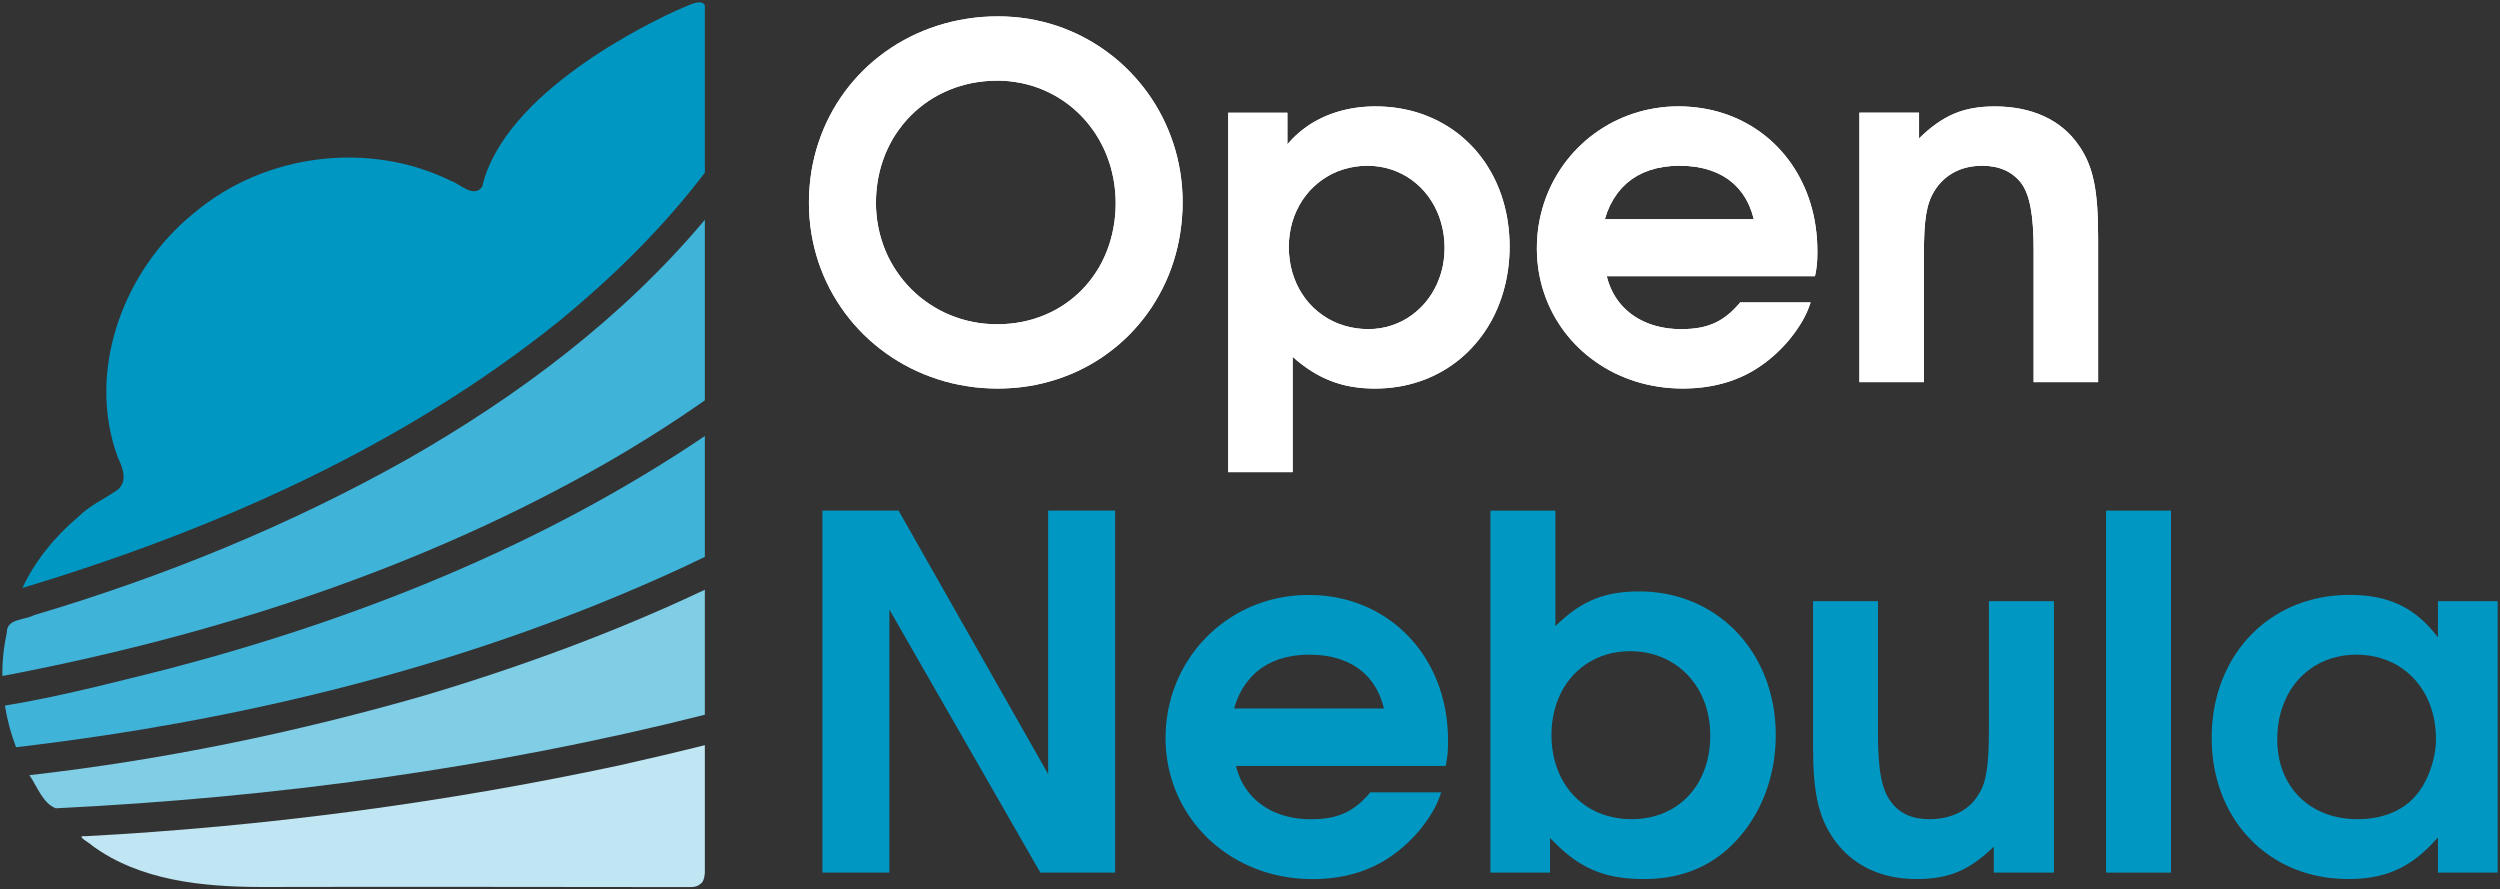 <?xml version="1.0" encoding="UTF-8" standalone="no"?>
<svg
   version="1.1"
   preserveAspectRatio="xMidYMid meet"
   viewBox="16.037 156.633 531.205 188.99"
   width="88.423"
   height="31.459"
   id="svg141"
   sodipodi:docname="2.logo.svg"
   inkscape:version="1.1.2 (0a00cf5339, 2022-02-04)"
   xmlns:inkscape="http://www.inkscape.org/namespaces/inkscape"
   xmlns:sodipodi="http://sodipodi.sourceforge.net/DTD/sodipodi-0.dtd"
   xmlns:xlink="http://www.w3.org/1999/xlink"
   xmlns="http://www.w3.org/2000/svg"
   xmlns:svg="http://www.w3.org/2000/svg">
  <rect x="16.037" y="156.633" width="531.205" height="188.99" fill="#333333" stroke="none"/>
  <sodipodi:namedview
     id="namedview143"
     pagecolor="#ffffff"
     bordercolor="#666666"
     borderopacity="1.0"
     inkscape:pageshadow="2"
     inkscape:pageopacity="0.0"
     inkscape:pagecheckerboard="0"
     showgrid="false"
     width="1060.2px"
     inkscape:zoom="1.1269332"
     inkscape:cx="460.54194"
     inkscape:cy="102.93423"
     inkscape:window-width="2183"
     inkscape:window-height="1773"
     inkscape:window-x="146"
     inkscape:window-y="119"
     inkscape:window-maximized="0"
     inkscape:current-layer="g139"
     height="187.99px"
     scale-x="6.008"
     fit-margin-top="0"
     fit-margin-left="0"
     fit-margin-right="0"
     fit-margin-bottom="0" />
  <defs
     id="defs17">
    <path
       d="m 166.3,315.46 c -6.06,1.52 -12.13,2.95 -18.22,4.31 -37.32,7.98 -75.29,13 -113.38,15.04 -2.35,-0.23 0.9,1.41 1.48,2.04 10.11,7.39 23.33,8.71 35.77,8.75 30.45,-0.07 60.9,0 91.35,0.02 1.01,0 1.7,-0.28 2.32,-0.89 0.63,-0.6 0.68,-2.21 0.68,-2.21 0,-5.41 0,-21.65 0,-27.06 z"
       id="bi8kwEfuQ" />
    <path
       d="m 166.3,282.44 c -19.22,9.09 -39.31,16.43 -59.63,22.49 -27.45,7.89 -55.51,13.69 -83.88,16.91 1.63,2.37 2.85,6 5.61,7.04 46.4,-2.28 92.8,-8.49 137.9,-19.88 0,-5.31 0,-21.25 0,-26.56 z"
       id="a4ED5qDpxQ" />
    <path
       d="m 166.3,249.78 c -34.65,23.4 -74.11,39.06 -114.44,49.58 -11.36,2.83 -22.71,5.8 -34.28,7.7 0.48,3.04 1.25,5.89 2.37,8.84 48.67,-5.7 96.87,-17.52 141.45,-38.11 1.64,-0.76 3.28,-1.54 4.9,-2.33 0,-5.13 0,-20.54 0,-25.68 z"
       id="h2nQhOyMOv" />
    <path
       d="m 166.3,203.84 c -17.45,20.81 -39.59,37.39 -63.1,50.8 -25.07,14.12 -51.9,25.03 -79.44,33.2 -2.03,1.1 -5.79,0.68 -5.77,3.68 -0.66,3.03 -1,6.14 -0.95,9.25 44.74,-8.51 88.8,-22.64 128.5,-45.38 7.08,-4.08 14.04,-8.48 20.76,-13.2 0,-7.67 0,-30.68 0,-38.35 z"
       id="bnwa1ygpQ" />
    <path
       d="m 166.3,158.29 c -0.57,-1.22 -2.34,-0.53 -4.35,0.33 -7.6,3.24 -38.35,18.23 -42.95,38.18 -1.86,2.54 -4.71,-0.62 -6.74,-1.28 -17.43,-8.54 -39.52,-5.75 -54.45,6.83 -14.9,11.98 -23.09,33.42 -16.23,52 1.06,2.18 2.18,5.12 -0.15,6.92 -2.76,1.9 -5.86,3.28 -8.29,5.7 -4.92,4.13 -9.23,9.43 -11.83,15.08 40.91,-12.33 80.97,-30.02 114.46,-57.04 11.22,-9.27 21.75,-19.61 30.53,-31.19 0,-7.11 0,-28.43 0,-35.53 z"
       id="aZv3diFzA" />
    <path
       d="m 231.08,160.32 1.6,0.16 1.58,0.22 1.55,0.29 1.54,0.35 1.51,0.4 1.49,0.46 1.46,0.52 1.43,0.58 1.4,0.62 1.37,0.68 1.35,0.74 1.31,0.78 1.27,0.83 1.24,0.88 1.21,0.92 1.17,0.97 1.13,1.02 1.09,1.05 1.04,1.1 1.01,1.14 0.96,1.18 0.92,1.21 0.87,1.25 0.83,1.29 0.77,1.32 0.73,1.35 0.67,1.38 0.62,1.42 0.57,1.44 0.52,1.47 0.46,1.5 0.4,1.52 0.34,1.55 0.29,1.57 0.22,1.59 0.16,1.61 0.1,1.63 0.03,1.64 -0.03,1.68 -0.1,1.65 -0.16,1.64 -0.22,1.61 -0.28,1.59 -0.33,1.56 -0.4,1.54 -0.45,1.51 -0.51,1.48 -0.56,1.45 -0.62,1.43 -0.67,1.39 -0.72,1.35 -0.77,1.33 -0.81,1.29 -0.87,1.25 -0.91,1.21 -0.96,1.18 -1,1.13 -1.04,1.1 -1.09,1.05 -1.12,1.01 -1.17,0.96 -1.21,0.92 -1.24,0.88 -1.27,0.82 -1.32,0.78 -1.34,0.72 -1.38,0.68 -1.41,0.62 -1.45,0.56 -1.47,0.52 -1.5,0.45 -1.52,0.4 -1.55,0.35 -1.58,0.28 -1.6,0.22 -1.62,0.16 -1.64,0.09 -1.67,0.04 -1.68,-0.04 -1.66,-0.09 -1.64,-0.16 -1.63,-0.23 -1.59,-0.28 -1.58,-0.34 -1.55,-0.4 -1.52,-0.46 -1.5,-0.52 -1.47,-0.56 -1.44,-0.63 -1.4,-0.67 -1.38,-0.73 -1.34,-0.78 -1.31,-0.82 -1.27,-0.88 -1.23,-0.92 -1.19,-0.96 -1.16,-1.01 -1.11,-1.05 -1.07,-1.1 -1.03,-1.13 -0.98,-1.18 -0.94,-1.21 -0.89,-1.25 -0.84,-1.29 -0.79,-1.31 -0.75,-1.36 -0.68,-1.38 -0.64,-1.42 -0.58,-1.45 -0.53,-1.47 -0.46,-1.5 -0.41,-1.53 -0.35,-1.56 -0.29,-1.57 -0.23,-1.6 -0.16,-1.63 -0.1,-1.64 -0.03,-1.66 0.03,-1.67 0.1,-1.66 0.16,-1.64 0.22,-1.61 0.29,-1.59 0.35,-1.56 0.4,-1.54 0.47,-1.51 0.52,-1.48 0.57,-1.45 0.63,-1.42 0.69,-1.39 0.73,-1.36 0.79,-1.33 0.84,-1.28 0.88,-1.26 0.94,-1.21 0.98,-1.18 1.02,-1.13 1.07,-1.1 1.11,-1.05 1.16,-1.01 1.19,-0.96 1.23,-0.92 1.28,-0.87 1.3,-0.83 1.35,-0.77 1.38,-0.73 1.41,-0.67 1.44,-0.62 1.48,-0.57 1.5,-0.51 1.54,-0.46 1.56,-0.4 1.59,-0.34 1.61,-0.28 1.64,-0.23 1.66,-0.16 1.68,-0.09 1.7,-0.03 1.64,0.03 z m -6.18,13.75 -1.33,0.16 -1.3,0.22 -1.27,0.28 -1.25,0.35 -1.22,0.39 -1.18,0.46 -1.16,0.51 -1.12,0.56 -1.09,0.62 -1.05,0.66 -1.01,0.72 -0.97,0.76 -0.94,0.81 -0.89,0.85 -0.85,0.9 -0.81,0.94 -0.75,0.98 -0.72,1.02 -0.66,1.05 -0.61,1.1 -0.56,1.13 -0.51,1.16 -0.45,1.2 -0.4,1.22 -0.34,1.26 -0.28,1.29 -0.22,1.31 -0.16,1.34 -0.1,1.36 -0.03,1.38 0.03,1.36 0.1,1.33 0.16,1.32 0.23,1.29 0.28,1.27 0.35,1.24 0.4,1.22 0.46,1.18 0.51,1.16 0.57,1.12 0.62,1.09 0.67,1.05 0.72,1.02 0.76,0.98 0.81,0.94 0.86,0.9 0.89,0.86 0.94,0.81 0.98,0.76 1.01,0.72 1.06,0.67 1.08,0.62 1.12,0.57 1.16,0.52 1.18,0.46 1.21,0.4 1.24,0.35 1.26,0.28 1.29,0.23 1.31,0.16 1.33,0.1 1.36,0.03 1.35,-0.03 1.33,-0.1 1.3,-0.15 1.28,-0.22 1.26,-0.28 1.22,-0.33 1.19,-0.4 1.17,-0.44 1.13,-0.51 1.09,-0.55 1.07,-0.61 1.02,-0.65 0.99,-0.71 0.95,-0.75 0.91,-0.8 0.87,-0.84 0.82,-0.89 0.79,-0.93 0.73,-0.97 0.69,-1.01 0.65,-1.05 0.59,-1.09 0.54,-1.12 0.49,-1.15 0.44,-1.19 0.38,-1.22 0.33,-1.26 0.27,-1.28 0.22,-1.31 0.15,-1.33 0.1,-1.36 0.03,-1.39 -0.03,-1.37 -0.1,-1.35 -0.16,-1.33 -0.22,-1.31 -0.28,-1.28 -0.33,-1.26 -0.4,-1.23 -0.44,-1.19 -0.5,-1.17 -0.56,-1.13 -0.6,-1.1 -0.65,-1.06 -0.7,-1.02 -0.75,-0.99 -0.79,-0.95 -0.83,-0.9 -0.88,-0.86 -0.91,-0.82 -0.96,-0.77 -0.99,-0.72 -1.03,-0.67 -1.06,-0.62 -1.09,-0.57 -1.13,-0.52 -1.16,-0.46 -1.18,-0.41 -1.21,-0.34 -1.24,-0.29 -1.26,-0.22 -1.28,-0.17 -1.31,-0.1 -1.32,-0.03 -1.37,0.03 z"
       id="fZSpFxjxP" />
    <path
       d="m 311.07,179.55 1.2,0.11 1.18,0.17 1.16,0.2 1.14,0.25 1.12,0.29 1.1,0.33 1.07,0.38 1.05,0.42 1.03,0.45 1,0.5 0.98,0.53 0.95,0.57 0.92,0.61 0.9,0.64 0.87,0.68 0.83,0.72 0.81,0.75 0.78,0.78 0.75,0.81 0.71,0.85 0.69,0.88 0.65,0.9 0.61,0.94 0.58,0.97 0.55,0.99 0.51,1.02 0.47,1.05 0.44,1.08 0.39,1.1 0.36,1.12 0.32,1.15 0.28,1.17 0.24,1.19 0.19,1.22 0.16,1.24 0.11,1.25 0.07,1.28 0.02,1.29 -0.02,1.3 -0.07,1.29 -0.11,1.26 -0.16,1.25 -0.2,1.22 -0.23,1.21 -0.29,1.18 -0.32,1.16 -0.36,1.14 -0.4,1.11 -0.44,1.09 -0.47,1.06 -0.51,1.04 -0.55,1.01 -0.59,0.98 -0.62,0.95 -0.65,0.92 -0.69,0.89 -0.72,0.86 -0.75,0.83 -0.78,0.8 -0.81,0.76 -0.84,0.73 -0.88,0.69 -0.9,0.66 -0.92,0.62 -0.96,0.58 -0.98,0.54 -1,0.51 -1.03,0.46 -1.06,0.43 -1.08,0.38 -1.1,0.34 -1.12,0.3 -1.14,0.26 -1.17,0.21 -1.18,0.16 -1.2,0.12 -1.22,0.07 -1.24,0.03 -0.53,-0.01 -0.52,-0.01 -0.51,-0.02 -0.51,-0.03 -0.5,-0.03 -0.5,-0.05 -0.49,-0.05 -0.48,-0.06 -0.48,-0.07 -0.48,-0.07 -0.47,-0.09 -0.46,-0.09 -0.46,-0.1 -0.46,-0.11 -0.45,-0.12 -0.44,-0.13 -0.45,-0.14 -0.44,-0.14 -0.43,-0.16 -0.43,-0.16 -0.43,-0.17 -0.43,-0.18 -0.42,-0.19 -0.42,-0.19 -0.42,-0.21 -0.41,-0.22 -0.42,-0.22 -0.41,-0.23 -0.4,-0.25 -0.41,-0.25 -0.41,-0.26 -0.4,-0.27 -0.4,-0.28 -0.4,-0.29 -0.4,-0.3 -0.4,-0.31 -0.4,-0.32 -0.4,-0.32 -0.39,-0.34 -0.4,-0.35 v 24.67 H 277.05 V 180.8 h 12.66 v 6.78 l 0.34,-0.4 0.35,-0.38 0.35,-0.38 0.36,-0.36 0.37,-0.36 0.38,-0.34 0.39,-0.34 0.39,-0.33 0.4,-0.31 0.41,-0.31 0.42,-0.3 0.42,-0.29 0.43,-0.28 0.43,-0.27 0.45,-0.26 0.45,-0.24 0.45,-0.24 0.47,-0.23 0.46,-0.22 0.48,-0.21 0.48,-0.2 0.49,-0.19 0.49,-0.18 0.5,-0.17 0.51,-0.16 0.51,-0.15 0.52,-0.14 0.52,-0.13 0.53,-0.12 0.54,-0.11 0.53,-0.1 0.55,-0.09 0.55,-0.08 0.55,-0.07 0.56,-0.05 0.57,-0.05 0.57,-0.04 0.57,-0.02 0.58,-0.02 h 0.58 l 1.24,0.02 z m -6.89,12.8 -1.28,0.24 -1.24,0.34 -1.19,0.42 -1.14,0.51 -1.1,0.6 -1.04,0.67 -0.98,0.75 -0.93,0.82 -0.86,0.88 -0.79,0.96 -0.73,1.01 -0.65,1.08 -0.57,1.13 -0.5,1.18 -0.41,1.23 -0.33,1.28 -0.23,1.32 -0.15,1.36 -0.05,1.39 0.05,1.43 0.15,1.39 0.23,1.34 0.33,1.3 0.42,1.25 0.49,1.2 0.58,1.15 0.66,1.08 0.72,1.03 0.8,0.96 0.87,0.9 0.94,0.82 0.99,0.75 1.05,0.68 1.11,0.59 1.16,0.52 1.21,0.42 1.26,0.34 1.3,0.24 1.34,0.15 1.38,0.05 1.29,-0.05 1.26,-0.15 1.23,-0.25 1.19,-0.34 1.15,-0.43 1.11,-0.51 1.06,-0.6 1.01,-0.68 0.95,-0.75 0.9,-0.82 0.84,-0.89 0.77,-0.96 0.71,-1.02 0.63,-1.07 0.57,-1.13 0.48,-1.18 0.41,-1.23 0.32,-1.27 0.23,-1.32 0.14,-1.35 0.05,-1.38 -0.05,-1.41 -0.14,-1.37 -0.24,-1.34 -0.32,-1.29 -0.4,-1.25 -0.49,-1.19 -0.56,-1.15 -0.64,-1.08 -0.71,-1.03 -0.78,-0.97 -0.85,-0.9 -0.91,-0.83 -0.96,-0.75 -1.02,-0.68 -1.08,-0.6 -1.12,-0.52 -1.17,-0.43 -1.21,-0.34 -1.25,-0.25 -1.29,-0.15 -1.32,-0.05 -1.35,0.05 z"
       id="aPspSLhS7" />
    <path
       d="m 375.95,179.55 1.24,0.12 1.22,0.17 1.2,0.21 1.18,0.26 1.15,0.3 1.14,0.35 1.11,0.39 1.09,0.43 1.06,0.47 1.04,0.52 1.01,0.55 0.99,0.59 0.96,0.63 0.93,0.67 0.9,0.7 0.87,0.74 0.84,0.78 0.81,0.8 0.77,0.85 0.75,0.87 0.71,0.91 0.67,0.93 0.64,0.97 0.61,1 0.56,1.02 0.53,1.06 0.5,1.08 0.45,1.1 0.41,1.13 0.38,1.16 0.33,1.18 0.29,1.2 0.25,1.23 0.2,1.25 0.16,1.27 0.12,1.28 0.07,1.31 0.02,1.33 v 0.15 0.16 0.15 0.14 0.15 0.14 l -0.01,0.14 v 0.14 0.14 l -0.01,0.14 v 0.13 l -0.01,0.14 v 0.13 l -0.01,0.13 -0.01,0.13 -0.01,0.13 v 0.13 l -0.01,0.13 -0.01,0.12 -0.02,0.13 -0.01,0.13 -0.01,0.12 -0.01,0.13 -0.02,0.13 -0.01,0.12 -0.02,0.13 -0.01,0.13 -0.02,0.13 -0.02,0.13 -0.02,0.13 -0.02,0.13 -0.02,0.13 -0.03,0.14 -0.02,0.13 -0.02,0.14 -0.03,0.14 -0.03,0.14 -0.03,0.14 -0.03,0.15 -0.03,0.15 h -44.55 l 0.13,0.51 0.15,0.51 0.17,0.5 0.18,0.49 0.19,0.48 0.22,0.46 0.22,0.46 0.24,0.44 0.26,0.44 0.27,0.42 0.28,0.41 0.3,0.4 0.32,0.39 0.32,0.37 0.34,0.37 0.36,0.35 0.36,0.34 0.38,0.32 0.39,0.32 0.41,0.3 0.41,0.29 0.43,0.27 0.44,0.26 0.46,0.25 0.46,0.23 0.48,0.22 0.48,0.21 0.5,0.19 0.51,0.18 0.52,0.16 0.52,0.15 0.54,0.13 0.55,0.12 0.56,0.1 0.57,0.09 0.57,0.07 0.59,0.06 0.59,0.04 0.61,0.02 0.61,0.01 h 0.42 l 0.42,-0.01 0.41,-0.01 0.4,-0.03 0.39,-0.02 0.38,-0.04 0.38,-0.04 0.37,-0.04 0.37,-0.06 0.35,-0.05 0.35,-0.07 0.35,-0.07 0.34,-0.09 0.33,-0.08 0.33,-0.1 0.32,-0.1 0.32,-0.11 0.31,-0.12 0.31,-0.12 0.3,-0.13 0.3,-0.14 0.3,-0.15 0.29,-0.16 0.29,-0.16 0.28,-0.18 0.29,-0.18 0.28,-0.19 0.27,-0.19 0.28,-0.21 0.27,-0.22 0.27,-0.22 0.27,-0.23 0.27,-0.24 0.27,-0.26 0.26,-0.26 0.27,-0.27 0.26,-0.28 0.26,-0.28 0.27,-0.3 0.26,-0.31 h 15.06 l -0.07,0.22 -0.07,0.22 -0.08,0.21 -0.08,0.21 -0.07,0.21 -0.09,0.21 -0.08,0.21 -0.09,0.21 -0.08,0.2 -0.09,0.21 -0.09,0.2 -0.1,0.2 -0.09,0.2 -0.1,0.2 -0.1,0.2 -0.11,0.2 -0.1,0.19 -0.11,0.2 -0.11,0.2 -0.11,0.19 -0.11,0.2 -0.12,0.19 -0.12,0.2 -0.12,0.19 -0.13,0.19 -0.12,0.2 -0.13,0.19 -0.13,0.2 -0.14,0.19 -0.13,0.2 -0.14,0.19 -0.14,0.2 -0.15,0.2 -0.14,0.19 -0.15,0.2 -0.16,0.2 -0.15,0.2 -0.16,0.2 -0.16,0.2 -0.16,0.21 -0.45,0.52 -0.46,0.51 -0.47,0.49 -0.47,0.49 -0.47,0.46 -0.48,0.46 -0.48,0.44 -0.5,0.42 -0.49,0.42 -0.5,0.39 -0.51,0.39 -0.52,0.37 -0.52,0.36 -0.52,0.34 -0.53,0.34 -0.54,0.31 -0.54,0.31 -0.55,0.29 -0.56,0.28 -0.56,0.26 -0.57,0.25 -0.58,0.24 -0.58,0.23 -0.59,0.21 -0.6,0.2 -0.6,0.18 -0.61,0.17 -0.62,0.16 -0.62,0.15 -0.63,0.13 -0.64,0.12 -0.65,0.11 -0.65,0.1 -0.66,0.08 -0.67,0.07 -0.67,0.06 -0.68,0.04 -0.69,0.03 -0.7,0.02 -0.71,0.01 -1.31,-0.03 -1.29,-0.07 -1.28,-0.12 -1.25,-0.17 -1.24,-0.21 -1.23,-0.26 -1.2,-0.3 -1.18,-0.34 -1.15,-0.39 -1.14,-0.43 -1.11,-0.47 -1.09,-0.5 -1.06,-0.55 -1.03,-0.58 -1.01,-0.63 -0.97,-0.65 -0.95,-0.7 -0.92,-0.72 -0.89,-0.76 -0.85,-0.79 -0.83,-0.83 -0.79,-0.85 -0.75,-0.89 -0.72,-0.91 -0.68,-0.94 -0.64,-0.97 -0.61,-1 -0.57,-1.02 -0.52,-1.04 -0.49,-1.07 -0.44,-1.09 -0.4,-1.12 -0.36,-1.13 -0.31,-1.15 -0.27,-1.18 -0.22,-1.19 -0.17,-1.21 -0.13,-1.23 -0.07,-1.24 -0.03,-1.25 0.03,-1.27 0.07,-1.25 0.12,-1.24 0.17,-1.22 0.22,-1.2 0.26,-1.18 0.31,-1.17 0.35,-1.15 0.39,-1.12 0.44,-1.11 0.48,-1.08 0.51,-1.06 0.56,-1.03 0.59,-1.01 0.63,-0.98 0.67,-0.96 0.7,-0.92 0.74,-0.9 0.77,-0.87 0.81,-0.84 0.83,-0.8 0.87,-0.78 0.89,-0.74 0.93,-0.7 0.95,-0.67 0.98,-0.63 1.01,-0.6 1.03,-0.56 1.06,-0.51 1.08,-0.48 1.1,-0.44 1.12,-0.39 1.15,-0.35 1.16,-0.31 1.18,-0.26 1.2,-0.22 1.22,-0.17 1.23,-0.13 1.25,-0.07 1.26,-0.02 1.28,0.02 z m -5.68,12.84 -1.56,0.3 -1.46,0.42 -1.39,0.53 -1.29,0.65 -1.2,0.77 -1.11,0.88 -1.02,1 -0.92,1.11 -0.82,1.22 -0.73,1.33 -0.62,1.44 -0.51,1.55 h 31.87 l -0.44,-1.53 -0.55,-1.42 -0.66,-1.33 -0.78,-1.21 -0.89,-1.11 -0.99,-1 -1.1,-0.89 -1.2,-0.77 -1.31,-0.66 -1.4,-0.54 -1.51,-0.43 -1.59,-0.31 -1.69,-0.18 -1.78,-0.06 -1.72,0.06 z"
       id="a2UFzMBrOT" />
    <path
       d="m 412.11,238.46 h 13.8 c 0,-16.29 0,-25.35 0,-27.16 0,-7.71 0.53,-11.03 2.3,-13.84 2.17,-3.44 5.71,-5.31 10.17,-5.31 3.63,0 6.43,1.25 8.3,3.65 1.88,2.49 2.71,6.76 2.71,14.46 0,1.88 0,11.28 0,28.2 h 13.8 c 0,-18.54 0,-28.84 0,-30.9 0,-10.31 -1.04,-15.3 -4.15,-19.78 -3.73,-5.42 -9.97,-8.32 -17.96,-8.32 -6.65,0 -11.12,1.86 -16.21,6.85 0,-0.37 0,-2.2 0,-5.51 h -12.76 z"
       id="c244hYrYHe" />
    <path
       d="m 191.29,342.54 h 14.22 v -55.89 l 32.08,55.89 h 15.89 v -76.91 h -14.23 v 55.99 l -31.78,-55.99 h -16.18 z"
       id="aCwitReXB" />
    <path
       d="m 297.05,283.63 1.24,0.12 1.22,0.17 1.2,0.21 1.18,0.26 1.16,0.3 1.13,0.35 1.12,0.39 1.09,0.43 1.06,0.47 1.04,0.52 1.01,0.55 0.99,0.59 0.95,0.63 0.93,0.67 0.9,0.7 0.87,0.74 0.84,0.78 0.81,0.8 0.78,0.85 0.74,0.87 0.71,0.91 0.68,0.93 0.64,0.97 0.6,1 0.57,1.02 0.53,1.06 0.49,1.08 0.46,1.1 0.41,1.13 0.37,1.16 0.33,1.18 0.3,1.2 0.24,1.23 0.21,1.25 0.16,1.27 0.11,1.28 0.07,1.31 0.03,1.33 v 0.15 0.16 0.15 l -0.01,0.14 v 0.15 0.14 0.15 l -0.01,0.14 v 0.13 0.14 l -0.01,0.13 v 0.14 l -0.01,0.13 -0.01,0.13 v 0.13 l -0.01,0.13 -0.01,0.13 -0.01,0.13 -0.01,0.12 -0.01,0.13 -0.01,0.13 -0.02,0.12 -0.01,0.13 -0.01,0.13 -0.02,0.12 -0.01,0.13 -0.02,0.13 -0.02,0.13 -0.02,0.13 -0.02,0.13 -0.02,0.13 -0.02,0.13 -0.02,0.14 -0.03,0.13 -0.02,0.14 -0.03,0.14 -0.02,0.14 -0.03,0.15 -0.03,0.14 -0.03,0.15 h -44.55 l 0.13,0.52 0.15,0.5 0.16,0.5 0.18,0.49 0.2,0.48 0.21,0.46 0.22,0.46 0.25,0.44 0.25,0.44 0.27,0.42 0.29,0.41 0.3,0.4 0.31,0.39 0.33,0.37 0.34,0.37 0.35,0.35 0.37,0.34 0.37,0.33 0.4,0.31 0.4,0.3 0.42,0.29 0.43,0.27 0.44,0.26 0.45,0.25 0.46,0.24 0.48,0.22 0.49,0.2 0.49,0.19 0.51,0.18 0.52,0.16 0.53,0.15 0.54,0.13 0.54,0.12 0.56,0.11 0.57,0.08 0.58,0.07 0.58,0.06 0.6,0.04 0.6,0.03 h 0.61 0.43 l 0.41,-0.01 0.41,-0.01 0.4,-0.02 0.39,-0.03 0.39,-0.03 0.37,-0.04 0.38,-0.05 0.36,-0.05 0.36,-0.06 0.35,-0.07 0.34,-0.07 0.34,-0.08 0.33,-0.09 0.33,-0.1 0.32,-0.1 0.32,-0.11 0.31,-0.12 0.31,-0.12 0.31,-0.13 0.3,-0.14 0.29,-0.15 0.29,-0.16 0.29,-0.16 0.29,-0.18 0.28,-0.18 0.28,-0.19 0.28,-0.19 0.27,-0.21 0.28,-0.21 0.27,-0.23 0.27,-0.23 0.27,-0.24 0.26,-0.25 0.27,-0.27 0.26,-0.26 0.27,-0.28 0.26,-0.29 0.27,-0.3 0.26,-0.31 h 15.06 l -0.08,0.22 -0.07,0.22 -0.08,0.21 -0.07,0.21 -0.08,0.21 -0.08,0.21 -0.09,0.21 -0.08,0.21 -0.09,0.2 -0.09,0.21 -0.09,0.2 -0.1,0.2 -0.09,0.2 -0.1,0.2 -0.1,0.2 -0.1,0.2 -0.11,0.19 -0.11,0.2 -0.11,0.2 -0.11,0.19 -0.11,0.2 -0.12,0.19 -0.12,0.19 -0.12,0.2 -0.12,0.19 -0.13,0.2 -0.13,0.19 -0.13,0.2 -0.13,0.19 -0.14,0.2 -0.14,0.19 -0.14,0.2 -0.14,0.2 -0.15,0.19 -0.15,0.2 -0.15,0.2 -0.15,0.2 -0.16,0.2 -0.16,0.2 -0.16,0.21 -0.46,0.52 -0.45,0.51 -0.47,0.49 -0.47,0.49 -0.47,0.46 -0.48,0.46 -0.49,0.44 -0.49,0.42 -0.5,0.42 -0.5,0.39 -0.51,0.39 -0.51,0.37 -0.52,0.36 -0.53,0.34 -0.53,0.34 -0.54,0.31 -0.54,0.31 -0.55,0.29 -0.56,0.28 -0.56,0.26 -0.57,0.25 -0.58,0.24 -0.58,0.23 -0.59,0.21 -0.59,0.2 -0.61,0.18 -0.61,0.17 -0.61,0.16 -0.63,0.15 -0.63,0.13 -0.64,0.12 -0.64,0.11 -0.66,0.1 -0.66,0.08 -0.66,0.07 -0.68,0.06 -0.68,0.04 -0.69,0.03 -0.7,0.02 -0.7,0.01 -1.31,-0.03 -1.3,-0.07 -1.27,-0.12 -1.26,-0.17 -1.24,-0.21 -1.22,-0.26 -1.2,-0.3 -1.18,-0.34 -1.16,-0.39 -1.13,-0.43 -1.12,-0.47 -1.08,-0.5 -1.06,-0.55 -1.04,-0.58 -1,-0.63 -0.98,-0.65 -0.95,-0.7 -0.92,-0.72 -0.89,-0.76 -0.85,-0.79 -0.82,-0.83 -0.79,-0.85 -0.76,-0.89 -0.71,-0.91 -0.69,-0.94 -0.64,-0.97 -0.61,-1 -0.56,-1.02 -0.53,-1.04 -0.49,-1.07 -0.44,-1.09 -0.4,-1.11 -0.36,-1.14 -0.31,-1.15 -0.27,-1.18 -0.22,-1.19 -0.17,-1.21 -0.13,-1.22 -0.07,-1.25 -0.03,-1.25 0.03,-1.27 0.07,-1.25 0.13,-1.24 0.17,-1.22 0.21,-1.2 0.27,-1.18 0.3,-1.17 0.35,-1.15 0.4,-1.12 0.43,-1.11 0.48,-1.08 0.52,-1.06 0.55,-1.03 0.6,-1.01 0.63,-0.98 0.66,-0.96 0.71,-0.93 0.73,-0.89 0.78,-0.87 0.8,-0.84 0.84,-0.81 0.86,-0.77 0.9,-0.74 0.92,-0.7 0.96,-0.67 0.98,-0.63 1,-0.6 1.03,-0.56 1.06,-0.51 1.08,-0.48 1.1,-0.44 1.13,-0.39 1.14,-0.35 1.16,-0.31 1.19,-0.26 1.2,-0.22 1.21,-0.17 1.24,-0.13 1.24,-0.07 1.27,-0.02 1.27,0.02 z m -5.68,12.84 -1.55,0.3 -1.47,0.42 -1.38,0.53 -1.29,0.65 -1.21,0.77 -1.11,0.88 -1.01,1 -0.92,1.11 -0.83,1.22 -0.72,1.33 -0.62,1.44 -0.52,1.55 h 31.87 l -0.44,-1.53 -0.55,-1.43 -0.66,-1.32 -0.78,-1.22 -0.88,-1.1 -1,-1 -1.1,-0.89 -1.2,-0.77 -1.3,-0.66 -1.41,-0.54 -1.5,-0.43 -1.59,-0.3 -1.69,-0.19 -1.78,-0.06 -1.72,0.06 z"
       id="e6ZNQwHcd" />
    <path
       d="m 347.42,289.79 0.41,-0.38 0.4,-0.37 0.4,-0.35 0.4,-0.35 0.4,-0.33 0.4,-0.32 0.4,-0.31 0.4,-0.3 0.4,-0.29 0.4,-0.28 0.4,-0.26 0.41,-0.26 0.4,-0.24 0.41,-0.23 0.41,-0.23 0.42,-0.21 0.41,-0.2 0.42,-0.2 0.43,-0.18 0.43,-0.17 0.43,-0.16 0.44,-0.16 0.44,-0.14 0.45,-0.13 0.45,-0.13 0.46,-0.11 0.47,-0.11 0.47,-0.1 0.48,-0.08 0.48,-0.08 0.5,-0.07 0.5,-0.07 0.5,-0.05 0.52,-0.04 0.53,-0.04 0.53,-0.03 0.55,-0.02 0.55,-0.01 h 0.56 l 1.24,0.02 1.22,0.07 1.21,0.12 1.18,0.17 1.17,0.21 1.15,0.26 1.12,0.3 1.11,0.34 1.08,0.39 1.06,0.42 1.04,0.47 1.01,0.51 0.99,0.55 0.96,0.58 0.93,0.63 0.91,0.66 0.88,0.69 0.85,0.74 0.82,0.76 0.79,0.8 0.76,0.83 0.72,0.87 0.7,0.89 0.66,0.93 0.63,0.95 0.59,0.99 0.55,1.01 0.52,1.04 0.49,1.07 0.44,1.09 0.41,1.11 0.36,1.14 0.33,1.17 0.28,1.18 0.25,1.21 0.2,1.23 0.15,1.25 0.12,1.26 0.07,1.29 0.02,1.3 -0.01,0.58 -0.01,0.57 -0.02,0.57 -0.03,0.57 -0.04,0.57 -0.05,0.57 -0.06,0.56 -0.06,0.56 -0.08,0.56 -0.08,0.55 -0.09,0.55 -0.1,0.55 -0.11,0.55 -0.12,0.54 -0.12,0.54 -0.14,0.53 -0.14,0.54 -0.15,0.53 -0.16,0.52 -0.16,0.52 -0.18,0.52 -0.18,0.51 -0.19,0.51 -0.2,0.51 -0.21,0.5 -0.22,0.49 -0.22,0.5 -0.23,0.48 -0.24,0.49 -0.25,0.47 -0.25,0.48 -0.27,0.46 -0.27,0.47 -0.28,0.45 -0.28,0.45 -0.3,0.45 -0.3,0.44 -0.31,0.44 -0.31,0.43 -0.33,0.42 -0.4,0.5 -0.41,0.49 -0.41,0.47 -0.42,0.47 -0.43,0.45 -0.43,0.43 -0.44,0.43 -0.45,0.41 -0.45,0.4 -0.46,0.38 -0.47,0.38 -0.47,0.36 -0.48,0.34 -0.49,0.34 -0.49,0.32 -0.5,0.31 -0.51,0.3 -0.51,0.28 -0.52,0.27 -0.53,0.26 -0.54,0.25 -0.54,0.23 -0.55,0.22 -0.55,0.21 -0.56,0.19 -0.57,0.18 -0.58,0.17 -0.58,0.16 -0.59,0.15 -0.6,0.13 -0.6,0.12 -0.61,0.11 -0.62,0.09 -0.62,0.08 -0.63,0.07 -0.64,0.06 -0.65,0.04 -0.65,0.03 -0.66,0.02 -0.67,0.01 -0.63,-0.01 -0.62,-0.01 -0.61,-0.02 -0.6,-0.04 -0.6,-0.04 -0.58,-0.05 -0.57,-0.06 -0.56,-0.07 -0.56,-0.09 -0.54,-0.09 -0.54,-0.1 -0.53,-0.11 -0.52,-0.13 -0.52,-0.13 -0.51,-0.15 -0.5,-0.15 -0.49,-0.17 -0.49,-0.18 -0.49,-0.19 -0.48,-0.21 -0.47,-0.21 -0.47,-0.23 -0.47,-0.24 -0.46,-0.25 -0.46,-0.27 -0.45,-0.27 -0.46,-0.29 -0.45,-0.3 -0.44,-0.32 -0.45,-0.33 -0.44,-0.34 -0.44,-0.36 -0.44,-0.36 -0.44,-0.39 -0.44,-0.39 -0.44,-0.42 -0.44,-0.42 -0.45,-0.44 -0.44,-0.45 -0.44,-0.47 v 7.38 h -12.67 v -76.91 h 13.8 v 24.55 z m 12.9,5.88 -1.24,0.22 -1.19,0.31 -1.15,0.39 -1.11,0.46 -1.05,0.55 -1.01,0.62 -0.95,0.69 -0.89,0.76 -0.84,0.82 -0.78,0.9 -0.71,0.95 -0.65,1.01 -0.58,1.07 -0.51,1.13 -0.44,1.17 -0.36,1.23 -0.29,1.27 -0.21,1.32 -0.13,1.36 -0.04,1.4 0.04,1.42 0.13,1.37 0.21,1.33 0.29,1.28 0.36,1.23 0.45,1.18 0.51,1.14 0.59,1.07 0.65,1.02 0.72,0.95 0.79,0.9 0.85,0.83 0.91,0.76 0.96,0.69 1.03,0.62 1.07,0.54 1.13,0.47 1.18,0.39 1.23,0.3 1.27,0.22 1.31,0.14 1.36,0.04 1.32,-0.04 1.29,-0.13 1.24,-0.22 1.2,-0.3 1.16,-0.37 1.1,-0.46 1.06,-0.54 1,-0.6 0.95,-0.68 0.9,-0.75 0.83,-0.82 0.77,-0.89 0.71,-0.94 0.65,-1.01 0.57,-1.07 0.51,-1.13 0.44,-1.18 0.36,-1.24 0.28,-1.28 0.21,-1.34 0.12,-1.38 0.04,-1.42 -0.04,-1.4 -0.13,-1.37 -0.22,-1.32 -0.29,-1.27 -0.37,-1.23 -0.46,-1.19 -0.52,-1.13 -0.59,-1.07 -0.67,-1.02 -0.73,-0.96 -0.79,-0.9 -0.86,-0.83 -0.91,-0.77 -0.97,-0.69 -1.03,-0.63 -1.07,-0.55 -1.12,-0.47 -1.17,-0.39 -1.22,-0.31 -1.25,-0.23 -1.29,-0.13 -1.33,-0.05 -1.32,0.05 z"
       id="a2Wz0TJWA" />
    <path
       d="m 452.96,284.88 h -13.82 c 0,16.31 0,25.37 0,27.18 0,7.59 -0.51,11.33 -2.18,13.83 -1.96,3.43 -5.81,5.3 -10.48,5.3 -3.52,0 -6.24,-1.13 -8.1,-3.62 -1.98,-2.52 -2.81,-6.67 -2.81,-14.47 0,-1.89 0,-11.29 0,-28.22 h -13.79 c 0,18.55 0,28.86 0,30.92 0,9.78 1.13,14.88 4.35,19.56 3.84,5.53 9.97,8.55 17.54,8.55 6.96,0 11.21,-1.78 16.51,-6.88 0,0.37 0,2.21 0,5.51 h 12.78 z"
       id="c1wzlCMztr" />
    <path
       d="m 464.04,342.54 h 13.79 v -76.91 h -13.79 z"
       id="a3XILkznOA" />
    <path
       d="m 516.99,283.56 0.6,0.02 0.59,0.04 0.58,0.04 0.57,0.06 0.56,0.07 0.56,0.08 0.54,0.09 0.54,0.1 0.53,0.11 0.52,0.12 0.52,0.13 0.5,0.15 0.5,0.15 0.49,0.17 0.49,0.18 0.47,0.19 0.47,0.2 0.46,0.22 0.46,0.23 0.45,0.23 0.44,0.25 0.44,0.27 0.43,0.27 0.43,0.29 0.42,0.3 0.41,0.31 0.41,0.32 0.4,0.34 0.4,0.35 0.39,0.36 0.39,0.38 0.38,0.39 0.38,0.4 0.38,0.42 0.37,0.43 0.37,0.44 0.36,0.45 0.36,0.47 v -7.7 h 12.69 v 57.66 h -12.69 v -7.49 l -0.41,0.47 -0.42,0.45 -0.41,0.44 -0.41,0.43 -0.42,0.41 -0.42,0.4 -0.41,0.39 -0.42,0.37 -0.42,0.35 -0.43,0.35 -0.42,0.33 -0.43,0.32 -0.43,0.31 -0.44,0.29 -0.44,0.28 -0.44,0.27 -0.44,0.25 -0.45,0.25 -0.46,0.23 -0.46,0.22 -0.46,0.2 -0.47,0.2 -0.47,0.18 -0.48,0.18 -0.49,0.16 -0.49,0.15 -0.5,0.14 -0.5,0.12 -0.51,0.12 -0.52,0.11 -0.53,0.09 -0.53,0.08 -0.54,0.08 -0.55,0.06 -0.55,0.06 -0.57,0.04 -0.57,0.03 -0.59,0.03 -0.59,0.01 -0.6,0.01 -1.25,-0.03 -1.24,-0.07 -1.21,-0.11 -1.2,-0.16 -1.18,-0.21 -1.15,-0.25 -1.14,-0.29 -1.11,-0.33 -1.08,-0.38 -1.07,-0.41 -1.04,-0.46 -1.01,-0.49 -0.99,-0.54 -0.96,-0.57 -0.94,-0.61 -0.9,-0.64 -0.88,-0.68 -0.85,-0.71 -0.82,-0.75 -0.78,-0.79 -0.76,-0.81 -0.72,-0.85 -0.69,-0.87 -0.66,-0.91 -0.62,-0.94 -0.59,-0.97 -0.55,-0.99 -0.52,-1.02 -0.47,-1.05 -0.44,-1.08 -0.41,-1.1 -0.36,-1.12 -0.32,-1.15 -0.28,-1.17 -0.24,-1.19 -0.2,-1.22 -0.15,-1.24 -0.12,-1.25 -0.06,-1.28 -0.03,-1.29 0.03,-1.31 0.06,-1.29 0.12,-1.27 0.15,-1.26 0.2,-1.23 0.25,-1.21 0.28,-1.18 0.32,-1.17 0.37,-1.13 0.4,-1.12 0.45,-1.09 0.48,-1.06 0.52,-1.04 0.56,-1.01 0.59,-0.98 0.63,-0.95 0.66,-0.92 0.7,-0.89 0.73,-0.86 0.76,-0.82 0.79,-0.8 0.83,-0.76 0.86,-0.72 0.88,-0.69 0.92,-0.65 0.94,-0.62 0.97,-0.58 1,-0.54 1.03,-0.51 1.05,-0.46 1.07,-0.42 1.1,-0.38 1.13,-0.34 1.14,-0.3 1.17,-0.25 1.19,-0.21 1.21,-0.16 1.23,-0.12 1.25,-0.07 1.27,-0.02 h 0.62 z m -2.51,12.87 -1.3,0.25 -1.26,0.33 -1.2,0.43 -1.15,0.52 -1.1,0.6 -1.03,0.68 -0.98,0.77 -0.92,0.83 -0.85,0.91 -0.78,0.98 -0.71,1.05 -0.63,1.11 -0.56,1.18 -0.48,1.23 -0.4,1.28 -0.32,1.34 -0.22,1.39 -0.14,1.44 -0.05,1.48 0.05,1.42 0.14,1.38 0.22,1.32 0.32,1.28 0.4,1.22 0.48,1.16 0.57,1.11 0.64,1.05 0.71,0.98 0.79,0.92 0.85,0.85 0.93,0.78 0.98,0.71 1.05,0.63 1.11,0.56 1.17,0.48 1.22,0.39 1.28,0.31 1.32,0.23 1.37,0.14 1.42,0.04 0.75,-0.01 0.74,-0.03 0.73,-0.06 0.71,-0.09 0.7,-0.1 0.69,-0.14 0.67,-0.15 0.65,-0.18 0.65,-0.2 0.62,-0.22 0.61,-0.25 0.59,-0.27 0.57,-0.3 0.56,-0.32 0.54,-0.34 0.51,-0.36 0.5,-0.39 0.48,-0.41 0.45,-0.44 0.44,-0.45 0.41,-0.48 0.35,-0.43 0.34,-0.45 0.32,-0.48 0.32,-0.49 0.29,-0.52 0.29,-0.53 0.27,-0.55 0.26,-0.56 0.24,-0.57 0.22,-0.59 0.21,-0.59 0.19,-0.61 0.17,-0.61 0.15,-0.61 0.14,-0.61 0.12,-0.62 0.09,-0.62 0.08,-0.61 0.05,-0.61 0.03,-0.61 0.02,-0.59 -0.05,-1.49 -0.14,-1.43 -0.23,-1.39 -0.32,-1.34 -0.41,-1.28 -0.48,-1.22 -0.57,-1.17 -0.64,-1.11 -0.72,-1.04 -0.78,-0.97 -0.86,-0.9 -0.92,-0.84 -0.99,-0.75 -1.04,-0.68 -1.1,-0.59 -1.16,-0.51 -1.21,-0.43 -1.26,-0.33 -1.31,-0.24 -1.35,-0.15 -1.39,-0.05 -1.38,0.05 z"
       id="i1uCwnNgx1" />
  </defs>
  <g
     id="g139"
     transform="translate(-0.498,-0.497)">
    <g
       id="g25">
      <use
         xlink:href="#bi8kwEfuQ"
         opacity="1"
         fill="#bfe6f2"
         fill-opacity="1"
         id="use19"
         x="0"
         y="0"
         width="100%"
         height="100%" />
      <g
         id="g23">
        <use
           xlink:href="#bi8kwEfuQ"
           opacity="1"
           fill-opacity="0"
           stroke="#000000"
           stroke-width="1"
           stroke-opacity="0"
           id="use21"
           x="0"
           y="0"
           width="100%"
           height="100%" />
      </g>
    </g>
    <g
       id="g33">
      <use
         xlink:href="#a4ED5qDpxQ"
         opacity="1"
         fill="#80cde6"
         fill-opacity="1"
         id="use27"
         x="0"
         y="0"
         width="100%"
         height="100%" />
      <g
         id="g31">
        <use
           xlink:href="#a4ED5qDpxQ"
           opacity="1"
           fill-opacity="0"
           stroke="#000000"
           stroke-width="1"
           stroke-opacity="0"
           id="use29"
           x="0"
           y="0"
           width="100%"
           height="100%" />
      </g>
    </g>
    <g
       id="g41">
      <use
         xlink:href="#h2nQhOyMOv"
         opacity="1"
         fill="#40b3d9"
         fill-opacity="1"
         id="use35"
         x="0"
         y="0"
         width="100%"
         height="100%" />
      <g
         id="g39">
        <use
           xlink:href="#h2nQhOyMOv"
           opacity="1"
           fill-opacity="0"
           stroke="#000000"
           stroke-width="1"
           stroke-opacity="0"
           id="use37"
           x="0"
           y="0"
           width="100%"
           height="100%" />
      </g>
    </g>
    <g
       id="g49">
      <use
         xlink:href="#bnwa1ygpQ"
         opacity="1"
         fill="#40b3d9"
         fill-opacity="1"
         id="use43"
         x="0"
         y="0"
         width="100%"
         height="100%" />
      <g
         id="g47">
        <use
           xlink:href="#bnwa1ygpQ"
           opacity="1"
           fill-opacity="0"
           stroke="#000000"
           stroke-width="1"
           stroke-opacity="0"
           id="use45"
           x="0"
           y="0"
           width="100%"
           height="100%" />
      </g>
    </g>
    <g
       id="g57">
      <use
         xlink:href="#aZv3diFzA"
         opacity="1"
         fill="#0098c3"
         fill-opacity="1"
         id="use51"
         x="0"
         y="0"
         width="100%"
         height="100%" />
      <g
         id="g55">
        <use
           xlink:href="#aZv3diFzA"
           opacity="1"
           fill-opacity="0"
           stroke="#000000"
           stroke-width="1"
           stroke-opacity="0"
           id="use53"
           x="0"
           y="0"
           width="100%"
           height="100%" />
      </g>
    </g>
    <g
       id="g65"
       transform="matrix(0.993,0,0,0.993,2.4,1.542)"
       style="fill:#ffffff;fill-opacity:1">
      <use
         xlink:href="#fZSpFxjxP"
         opacity="1"
         fill="#353735"
         fill-opacity="1"
         id="use59"
         x="0"
         y="0"
         width="100%"
         height="100%"
         style="fill:#ffffff;fill-opacity:1" />
      <g
         id="g63"
         style="fill:#ffffff;fill-opacity:1">
        <use
           xlink:href="#fZSpFxjxP"
           opacity="1"
           fill-opacity="0"
           stroke="#000000"
           stroke-width="1"
           stroke-opacity="0"
           id="use61"
           x="0"
           y="0"
           width="100%"
           height="100%"
           style="fill:#ffffff;fill-opacity:1" />
      </g>
    </g>
    <g
       id="g73"
       transform="matrix(0.993,0,0,0.993,2.4,1.542)"
       style="fill:#ffffff;fill-opacity:1">
      <use
         xlink:href="#aPspSLhS7"
         opacity="1"
         fill="#353735"
         fill-opacity="1"
         id="use67"
         x="0"
         y="0"
         width="100%"
         height="100%"
         style="fill:#ffffff;fill-opacity:1" />
      <g
         id="g71"
         style="fill:#ffffff;fill-opacity:1">
        <use
           xlink:href="#aPspSLhS7"
           opacity="1"
           fill-opacity="0"
           stroke="#000000"
           stroke-width="1"
           stroke-opacity="0"
           id="use69"
           x="0"
           y="0"
           width="100%"
           height="100%"
           style="fill:#ffffff;fill-opacity:1" />
      </g>
    </g>
    <g
       id="g81"
       transform="matrix(0.993,0,0,0.993,2.4,1.542)"
       style="fill:#ffffff;fill-opacity:1">
      <use
         xlink:href="#a2UFzMBrOT"
         opacity="1"
         fill="#353735"
         fill-opacity="1"
         id="use75"
         x="0"
         y="0"
         width="100%"
         height="100%"
         style="fill:#ffffff;fill-opacity:1" />
      <g
         id="g79"
         style="fill:#ffffff;fill-opacity:1">
        <use
           xlink:href="#a2UFzMBrOT"
           opacity="1"
           fill-opacity="0"
           stroke="#000000"
           stroke-width="1"
           stroke-opacity="0"
           id="use77"
           x="0"
           y="0"
           width="100%"
           height="100%"
           style="fill:#ffffff;fill-opacity:1" />
      </g>
    </g>
    <g
       id="g89"
       transform="matrix(0.993,0,0,0.993,2.4,1.542)"
       style="fill:#ffffff;fill-opacity:1">
      <use
         xlink:href="#c244hYrYHe"
         opacity="1"
         fill="#353735"
         fill-opacity="1"
         id="use83"
         x="0"
         y="0"
         width="100%"
         height="100%"
         style="fill:#ffffff;fill-opacity:1" />
      <g
         id="g87"
         style="fill:#ffffff;fill-opacity:1">
        <use
           xlink:href="#c244hYrYHe"
           opacity="1"
           fill-opacity="0"
           stroke="#000000"
           stroke-width="1"
           stroke-opacity="0"
           id="use85"
           x="0"
           y="0"
           width="100%"
           height="100%"
           style="fill:#ffffff;fill-opacity:1" />
      </g>
    </g>
    <g
       id="g97">
      <use
         xlink:href="#aCwitReXB"
         opacity="1"
         fill="#0098c3"
         fill-opacity="1"
         id="use91"
         x="0"
         y="0"
         width="100%"
         height="100%" />
      <g
         id="g95">
        <use
           xlink:href="#aCwitReXB"
           opacity="1"
           fill-opacity="0"
           stroke="#000000"
           stroke-width="1"
           stroke-opacity="0"
           id="use93"
           x="0"
           y="0"
           width="100%"
           height="100%" />
      </g>
    </g>
    <g
       id="g105">
      <use
         xlink:href="#e6ZNQwHcd"
         opacity="1"
         fill="#0098c3"
         fill-opacity="1"
         id="use99"
         x="0"
         y="0"
         width="100%"
         height="100%" />
      <g
         id="g103">
        <use
           xlink:href="#e6ZNQwHcd"
           opacity="1"
           fill-opacity="0"
           stroke="#000000"
           stroke-width="1"
           stroke-opacity="0"
           id="use101"
           x="0"
           y="0"
           width="100%"
           height="100%" />
      </g>
    </g>
    <g
       id="g113">
      <use
         xlink:href="#a2Wz0TJWA"
         opacity="1"
         fill="#0098c3"
         fill-opacity="1"
         id="use107"
         x="0"
         y="0"
         width="100%"
         height="100%" />
      <g
         id="g111">
        <use
           xlink:href="#a2Wz0TJWA"
           opacity="1"
           fill-opacity="0"
           stroke="#000000"
           stroke-width="1"
           stroke-opacity="0"
           id="use109"
           x="0"
           y="0"
           width="100%"
           height="100%" />
      </g>
    </g>
    <g
       id="g121">
      <use
         xlink:href="#c1wzlCMztr"
         opacity="1"
         fill="#0098c3"
         fill-opacity="1"
         id="use115"
         x="0"
         y="0"
         width="100%"
         height="100%" />
      <g
         id="g119">
        <use
           xlink:href="#c1wzlCMztr"
           opacity="1"
           fill-opacity="0"
           stroke="#000000"
           stroke-width="1"
           stroke-opacity="0"
           id="use117"
           x="0"
           y="0"
           width="100%"
           height="100%" />
      </g>
    </g>
    <g
       id="g129">
      <use
         xlink:href="#a3XILkznOA"
         opacity="1"
         fill="#0098c3"
         fill-opacity="1"
         id="use123"
         x="0"
         y="0"
         width="100%"
         height="100%" />
      <g
         id="g127">
        <use
           xlink:href="#a3XILkznOA"
           opacity="1"
           fill-opacity="0"
           stroke="#000000"
           stroke-width="1"
           stroke-opacity="0"
           id="use125"
           x="0"
           y="0"
           width="100%"
           height="100%" />
      </g>
    </g>
    <g
       id="g137">
      <use
         xlink:href="#i1uCwnNgx1"
         opacity="1"
         fill="#0098c3"
         fill-opacity="1"
         id="use131"
         x="0"
         y="0"
         width="100%"
         height="100%" />
      <g
         id="g135">
        <use
           xlink:href="#i1uCwnNgx1"
           opacity="1"
           fill-opacity="0"
           stroke="#000000"
           stroke-width="1"
           stroke-opacity="0"
           id="use133"
           x="0"
           y="0"
           width="100%"
           height="100%" />
      </g>
    </g>
  </g>
</svg>
